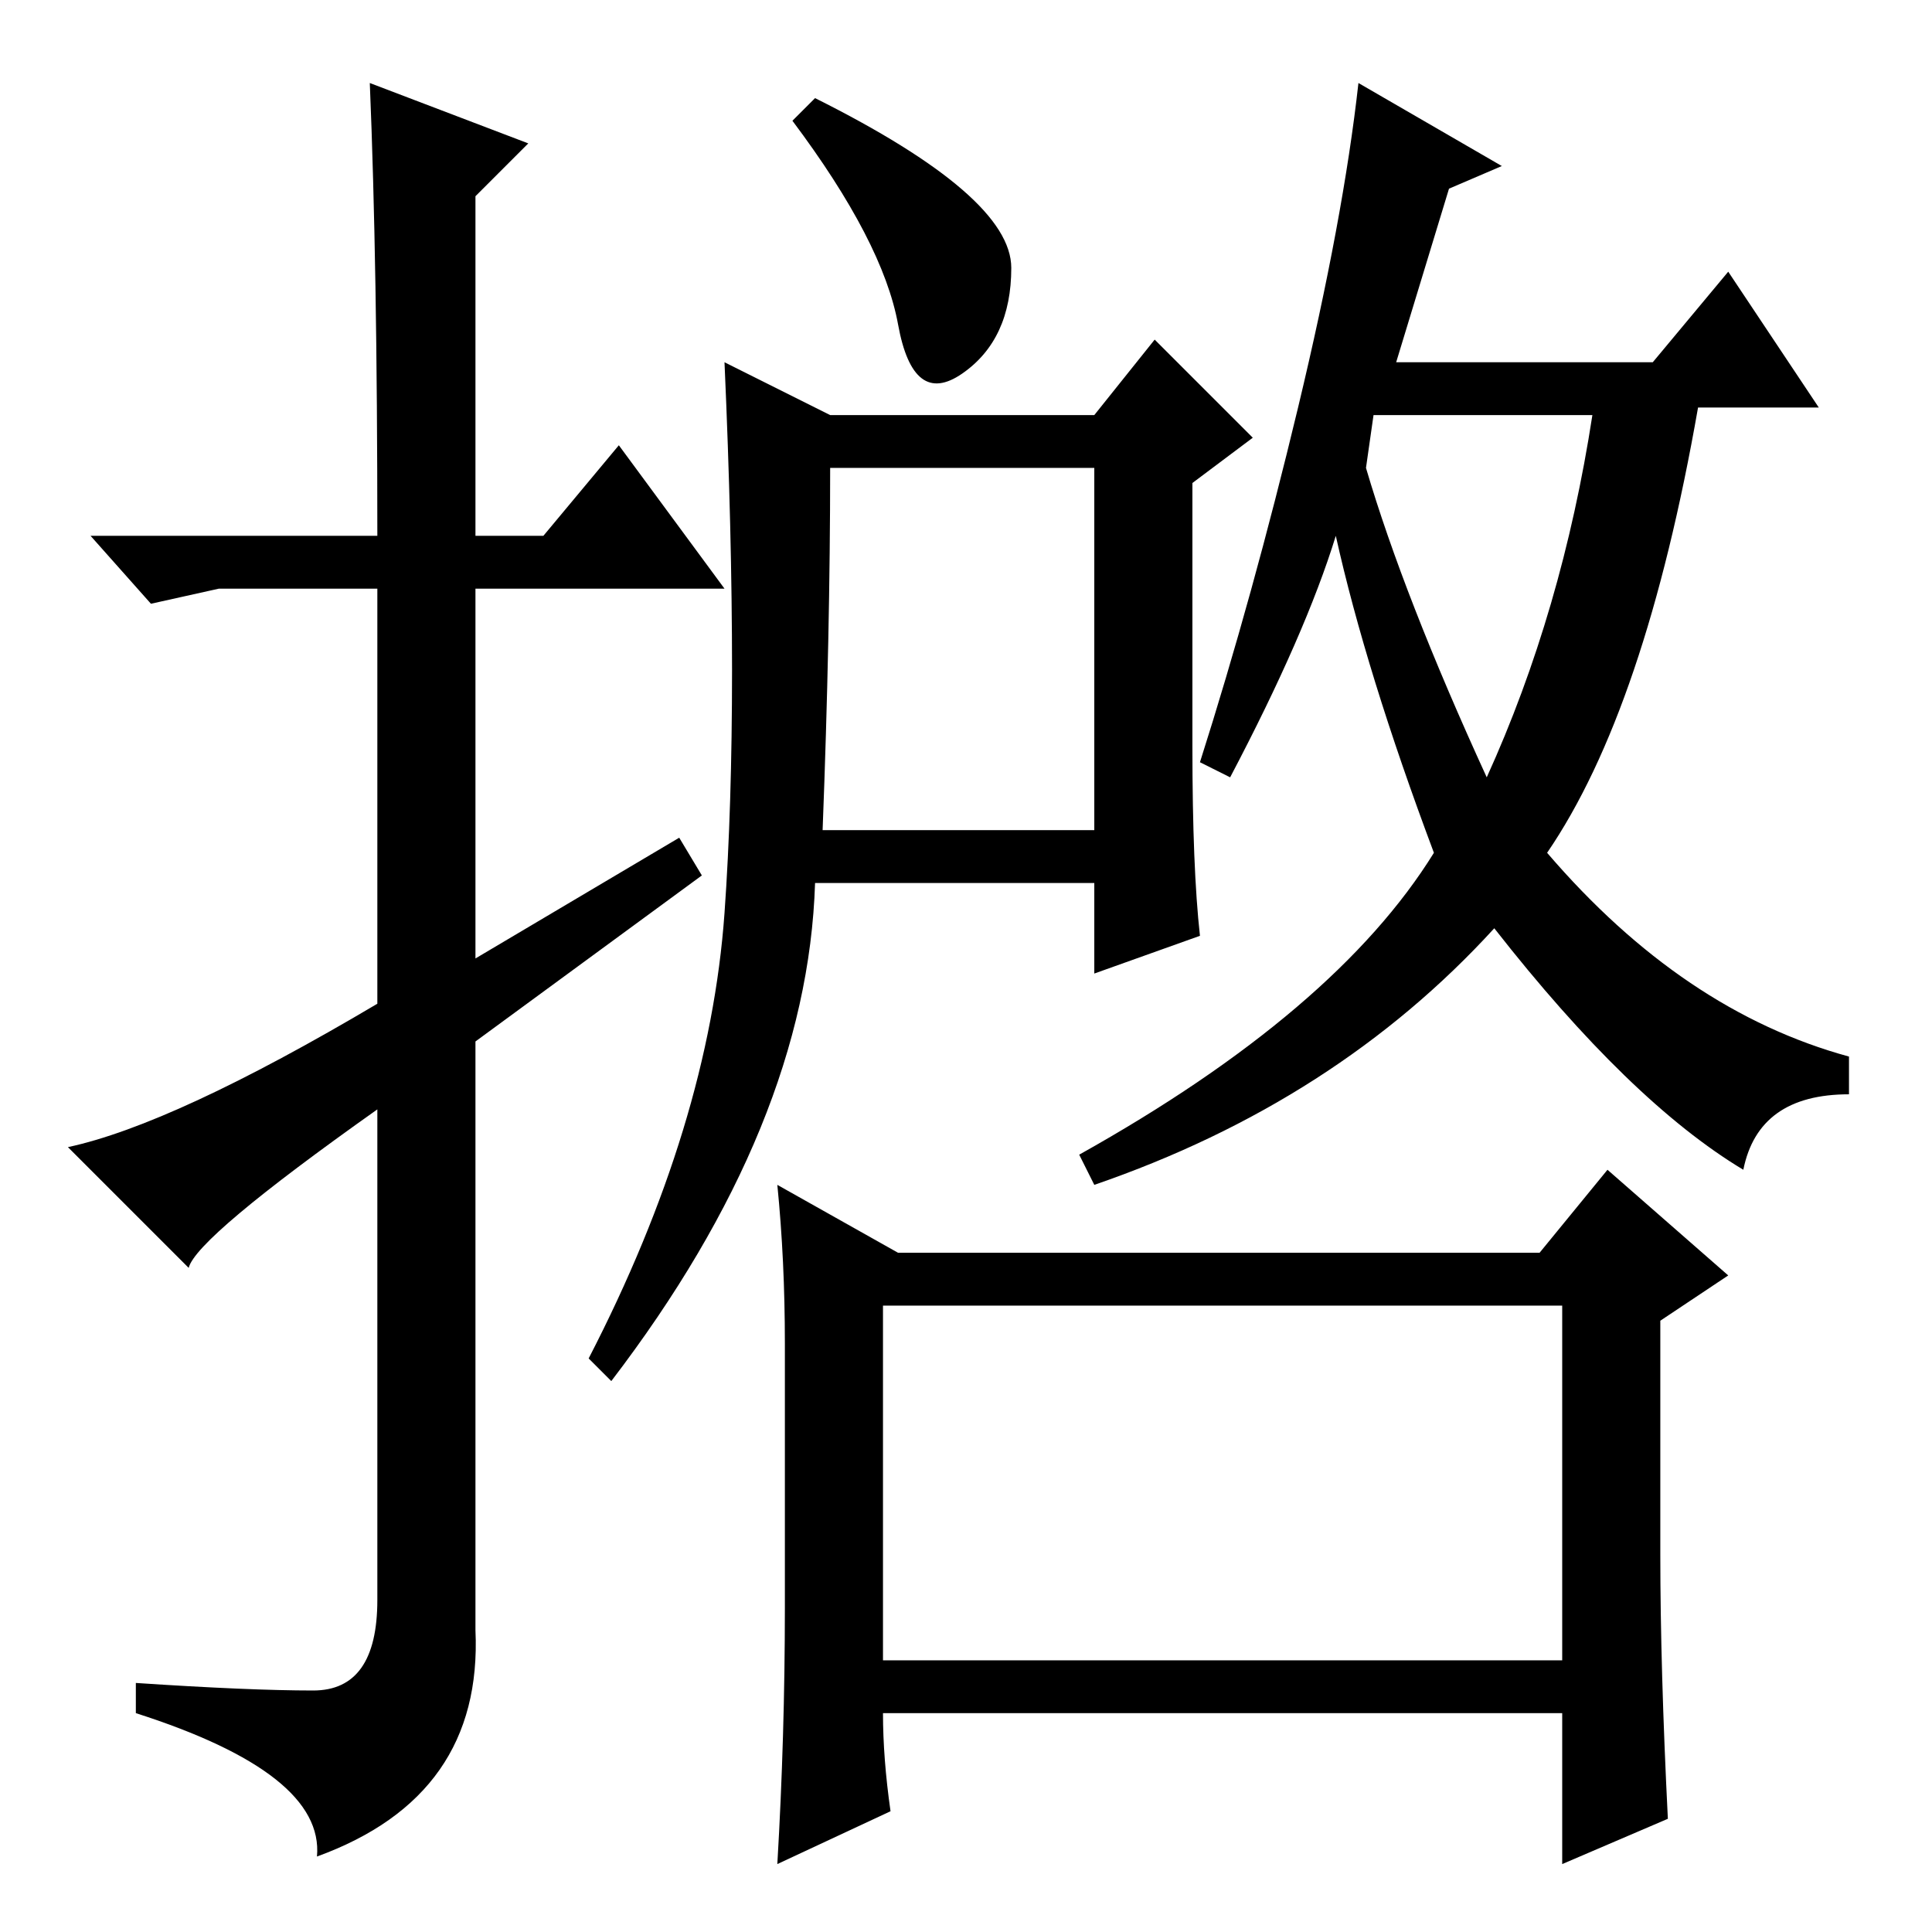 <?xml version="1.0" standalone="no"?>
<!DOCTYPE svg PUBLIC "-//W3C//DTD SVG 1.1//EN" "http://www.w3.org/Graphics/SVG/1.1/DTD/svg11.dtd" >
<svg xmlns="http://www.w3.org/2000/svg" xmlns:xlink="http://www.w3.org/1999/xlink" version="1.1" viewBox="0 -36 256 256">
  <g transform="matrix(1 0 0 -1 0 220)">
   <path fill="currentColor"
d="M49 245l21 -8l-7 -7v-45h9l10 12l14 -19h-33v-49l27 16l3 -5l-30 -22v-78q1 -22 -21 -30q1 11 -24 19v4q15 -1 23.5 -1t8.5 12v65q-24 -17 -25 -21l-16 16q14 3 41 19v55h-21l-9 -2l-8 9h38q0 36 -1 60zM109 146h36v48h-35q0 -22 -1 -48zM158 157q0 -16 1 -25l-14 -5v12
h-37q-1 -32 -27 -66l-3 3q16 31 18 59t0 73l14 -7h35l8 10l13 -13l-8 -6v-35zM134 220.5q0 -9.5 -6.5 -14t-8.5 6.5t-14 27l3 3q26 -13 26 -22.5zM181 194q5 -17 16 -41q10 22 14 48h-29zM163 153l-4 2q7 22 13 47t8 43l19 -11l-7 -3l-7 -23h34l10 12l12 -18h-16
q-7 -40 -20 -59q18 -21 40 -27v-5q-12 0 -14 -10q-15 9 -33 32q-21 -23 -53 -34l-2 4q34 19 47 40q-9 24 -13 42q-4 -13 -14 -32zM207 36v47h-90v-47h90zM220 81v-31q0 -15 1 -35l-14 -6v20h-90q0 -6 1 -13l-15 -7q1 17 1 34v35q0 11 -1 21l16 -9h85l9 11l16 -14z" />
  </g>

</svg>
